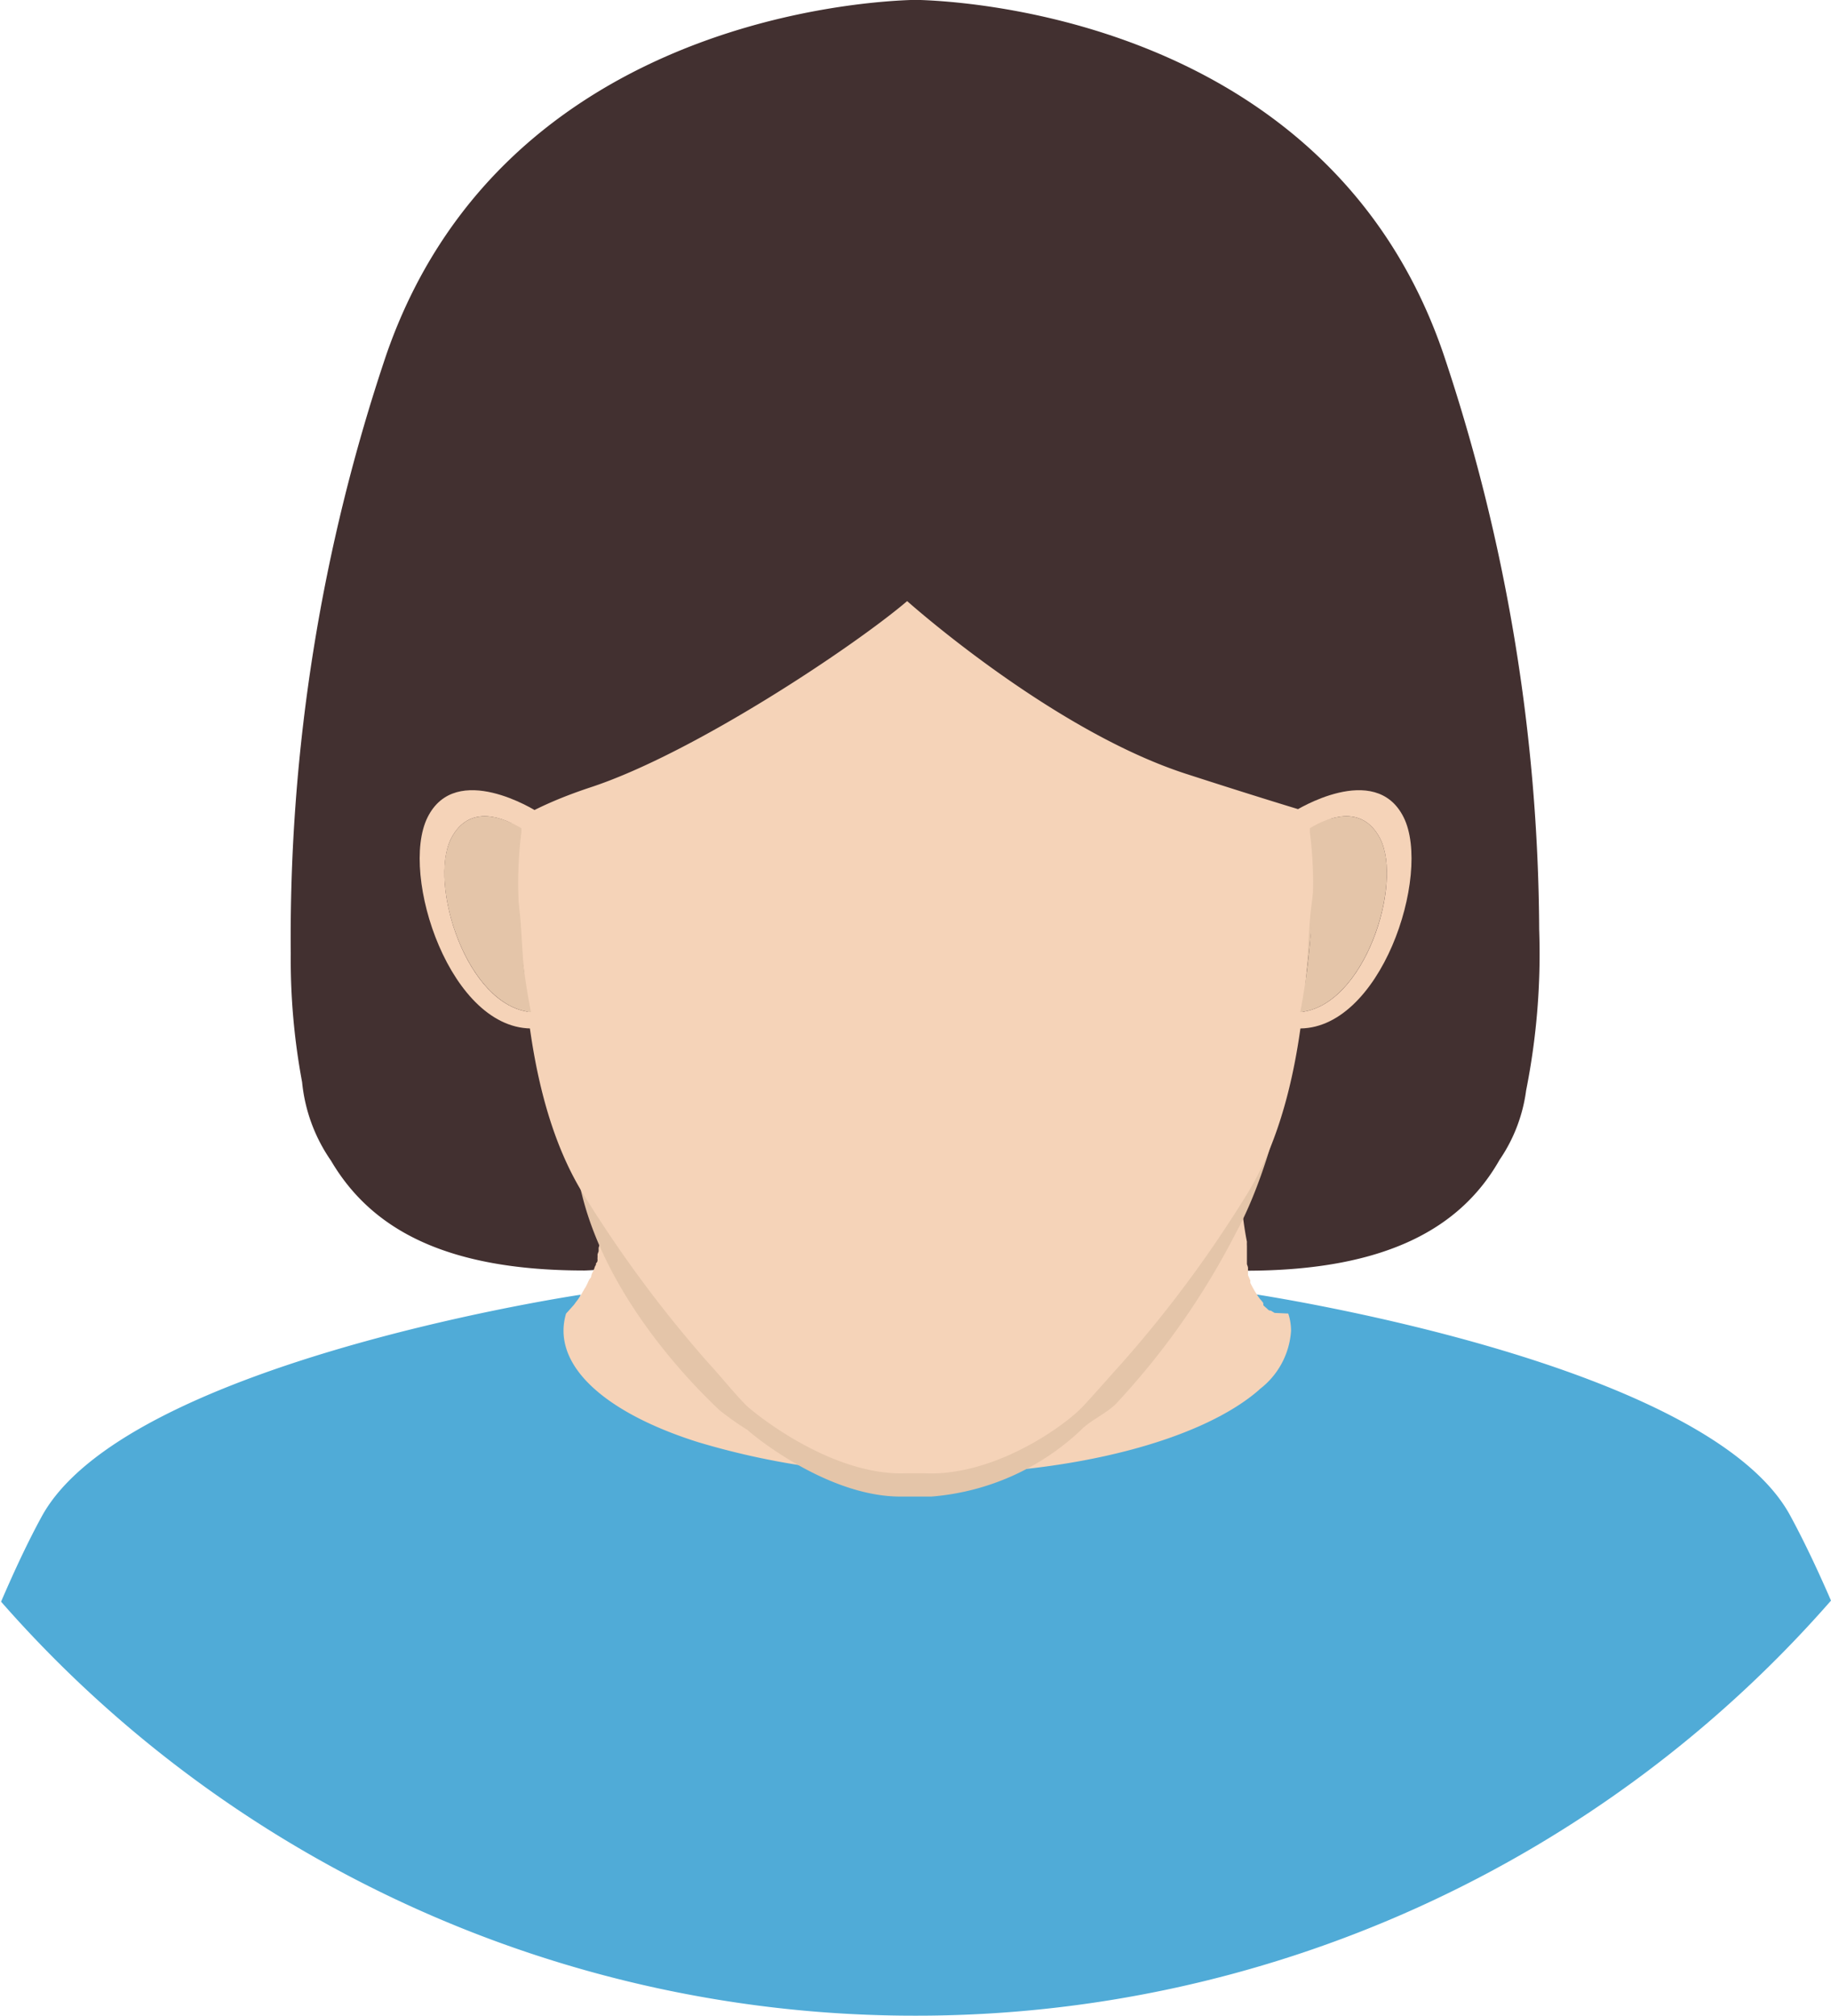 <svg xmlns="http://www.w3.org/2000/svg" viewBox="0 0 85.52 94.16"><defs><style>.cls-1{fill:#423030;}.cls-2{fill:#50abd7;}.cls-3{fill:#f5d3b8;}.cls-4{fill:#e4c5a9;}</style></defs><g id="Layer_2" data-name="Layer 2"><g id="Layer_1-2" data-name="Layer 1"><path class="cls-1" d="M43,0c3.08.11,19.23,1.4,24.41,16.51a85.66,85.66,0,0,1,4.48,26.91,32.7,32.7,0,0,1-.61,7.52,7.47,7.47,0,0,1-1.24,3.24c-1.78,3.14-5.24,5.18-11.87,5.18a8,8,0,0,1-4.42-1.47h0a3.13,3.13,0,0,1-1.55-1.21A16.12,16.12,0,0,1,51,55.52l.4-.34c-1.56-3.91-1.19-10.49-1.19-10.49L43.25,20,42.79,7.09,42.32,20l-7,24.68s.32,5.91-1,9.85c.2.18.4.36.61.52a18.86,18.86,0,0,1-1.68,1.67,3.1,3.1,0,0,1-1.49,1.14,8,8,0,0,1-4.46,1.49c-6.58,0-10-2-11.84-5.13h0a7.75,7.75,0,0,1-1.35-3.67,31.19,31.19,0,0,1-.53-6,85.18,85.18,0,0,1,4.47-28C23.31,1.4,39.46.11,42.53,0"/><path class="cls-2" d="M42.76,94.16A56.74,56.74,0,0,0,85.52,74.77c-.65-1.5-1.3-2.86-1.92-4-3.84-7-23.85-10.14-25.16-10.34v0h0a3.9,3.9,0,0,1,.12.9v0a4.37,4.37,0,0,1-1.37,3h0l0,.05c-2.49,2.55-8,4.32-14.4,4.32a28.86,28.86,0,0,1-9.95-1.64C29.23,65.73,27,63.67,27,61.36a3.28,3.28,0,0,1,.12-.88h0v0c-1.32.2-21.32,3.37-25.16,10.34-.62,1.13-1.26,2.49-1.91,4A56.72,56.72,0,0,0,42.76,94.16Z"/><path class="cls-3" d="M59.53,61.33h0l-.18-.11-.06,0a.44.44,0,0,1-.11-.09s0,0-.07-.06l-.1-.09L59,60.86l-.08-.1-.07-.08-.08-.11-.06-.09-.07-.11-.06-.1-.06-.11-.06-.11-.06-.12a.61.61,0,0,1,0-.12.54.54,0,0,1-.05-.11l-.06-.13s0-.07,0-.11l0-.14s0-.07,0-.11a.88.88,0,0,0-.05-.15l0-.1,0-.16,0-.09c0-.06,0-.12,0-.17l0-.08c0-.06,0-.13,0-.19v-.06a1.77,1.77,0,0,1,0-.2,16.39,16.39,0,0,1-.3-2.87c-.76-1.81-29.33,0-29.33,0a20,20,0,0,1-.59,2.83.56.56,0,0,1,0,.12l-.06.2s0,.1,0,.16l-.05.14c0,.05,0,.09,0,.13a.78.78,0,0,0,0,.14s0,.09-.05.13,0,.09-.05.13a.69.69,0,0,0-.05.13l-.06.14a1.08,1.08,0,0,0-.08.19s0,.11-.08.16l-.06.12-.06.13-.06.12-.07.11a.75.75,0,0,1-.07.12.75.75,0,0,1-.07.12l-.07.11a2.14,2.14,0,0,1-.13.19l-.07.09a1,1,0,0,1-.08.11l-.08.09-.09.1-.08.09-.11.12v0h0a2.77,2.77,0,0,0-.12.8c0,2.11,2.45,4,6.29,5.21a35.76,35.76,0,0,0,10.7,1.5c6.88,0,12.81-1.61,15.48-3.93,0,0,0,0,.05-.05h0a3.73,3.73,0,0,0,1.46-2.71v0a2.56,2.56,0,0,0-.13-.82Z"/><path class="cls-4" d="M63,23.29c-.37-16-19.77-16-20.28-16s-19.92,0-20.29,16c-.26,11.18-.06,10.8.34,12.65s1.31,6,1.5,8.07,1.65,6.8,2.93,11.87c1.35,5.35,6,9.6,6.41,10a13.73,13.73,0,0,0,1.29.91c.79.69,4,3.11,7.13,3.12h1.47a11.48,11.48,0,0,0,7-3.12c.4-.42,1.22-.79,1.64-1.23a35.1,35.1,0,0,0,5.57-7.94C60,53.45,61,46.1,61.19,44s1.11-6.23,1.5-8.07S63.29,34.47,63,23.29Z"/><path class="cls-3" d="M63,22.16c-.37-16-19.77-16-20.28-16s-19.92,0-20.29,16C22.2,33.34,22.4,33,22.8,34.8s1.31,6,1.5,8.07.18,8.53,3,13a57.54,57.54,0,0,0,5.83,7.85c.42.44,1.36,1.6,1.8,2,.82.71,4.2,3.26,7.45,3.1h.74c3.24.18,6.53-2.15,7.44-3.1.4-.42,1.38-1.54,1.8-2a56.63,56.63,0,0,0,5.83-7.85C61,51.4,61,45,61.19,42.87s1.11-6.22,1.5-8.07S63.29,33.34,63,22.16Z"/><path class="cls-1" d="M64.81,30.1c.74-.52,1.3-1,1.3-1s-2-14.25-3.52-16.67-11.38-8-21.14-8.13a25.58,25.58,0,0,0-19.1,8.13c-1.6,1.91-2.37,9.81-2.69,14.47l-.34.13c-3.39,1.16,1.44,10.49.27,10.91s1.82,3.47,1.82,3.47,0-2.59,6.17-4.63c4.84-1.59,12.34-6.61,14.79-8.7,1.57,1.38,7.48,6.26,13,8.06,6.17,2,8.76,2.68,8.76,2.68s1-1.1-.12-1.52C63.1,37,64.8,33.26,64.81,30.1Z"/><path class="cls-3" d="M21.07,39.17C20,41.29,21.79,47,24.8,47.28c.1.49.17.76.17.76-3.92.18-6.33-7.19-5-9.86s5.08-.29,5.08-.29c0,.27-.71.53-.74.8C23.61,38.24,21.93,37.49,21.07,39.17Z"/><path class="cls-4" d="M24.25,42.58a30,30,0,0,0,.55,4.7c-3-.29-4.81-6-3.73-8.11.86-1.68,2.54-.93,3.28-.48a1.49,1.49,0,0,1,0,.21A18.66,18.66,0,0,0,24.25,42.58Z"/><path class="cls-3" d="M64.46,39.17c1.08,2.12-.72,7.82-3.73,8.11-.1.49-.17.76-.17.76,3.91.18,6.33-7.19,5-9.86s-5.09-.29-5.09-.29c0,.27.72.53.75.8C61.91,38.24,63.59,37.49,64.46,39.17Z"/><path class="cls-4" d="M61.28,42.58a32.62,32.62,0,0,1-.55,4.7c3-.29,4.81-6,3.73-8.11-.87-1.68-2.55-.93-3.28-.48,0,.07,0,.14,0,.21A17.9,17.9,0,0,1,61.28,42.58Z"/></g></g></svg>